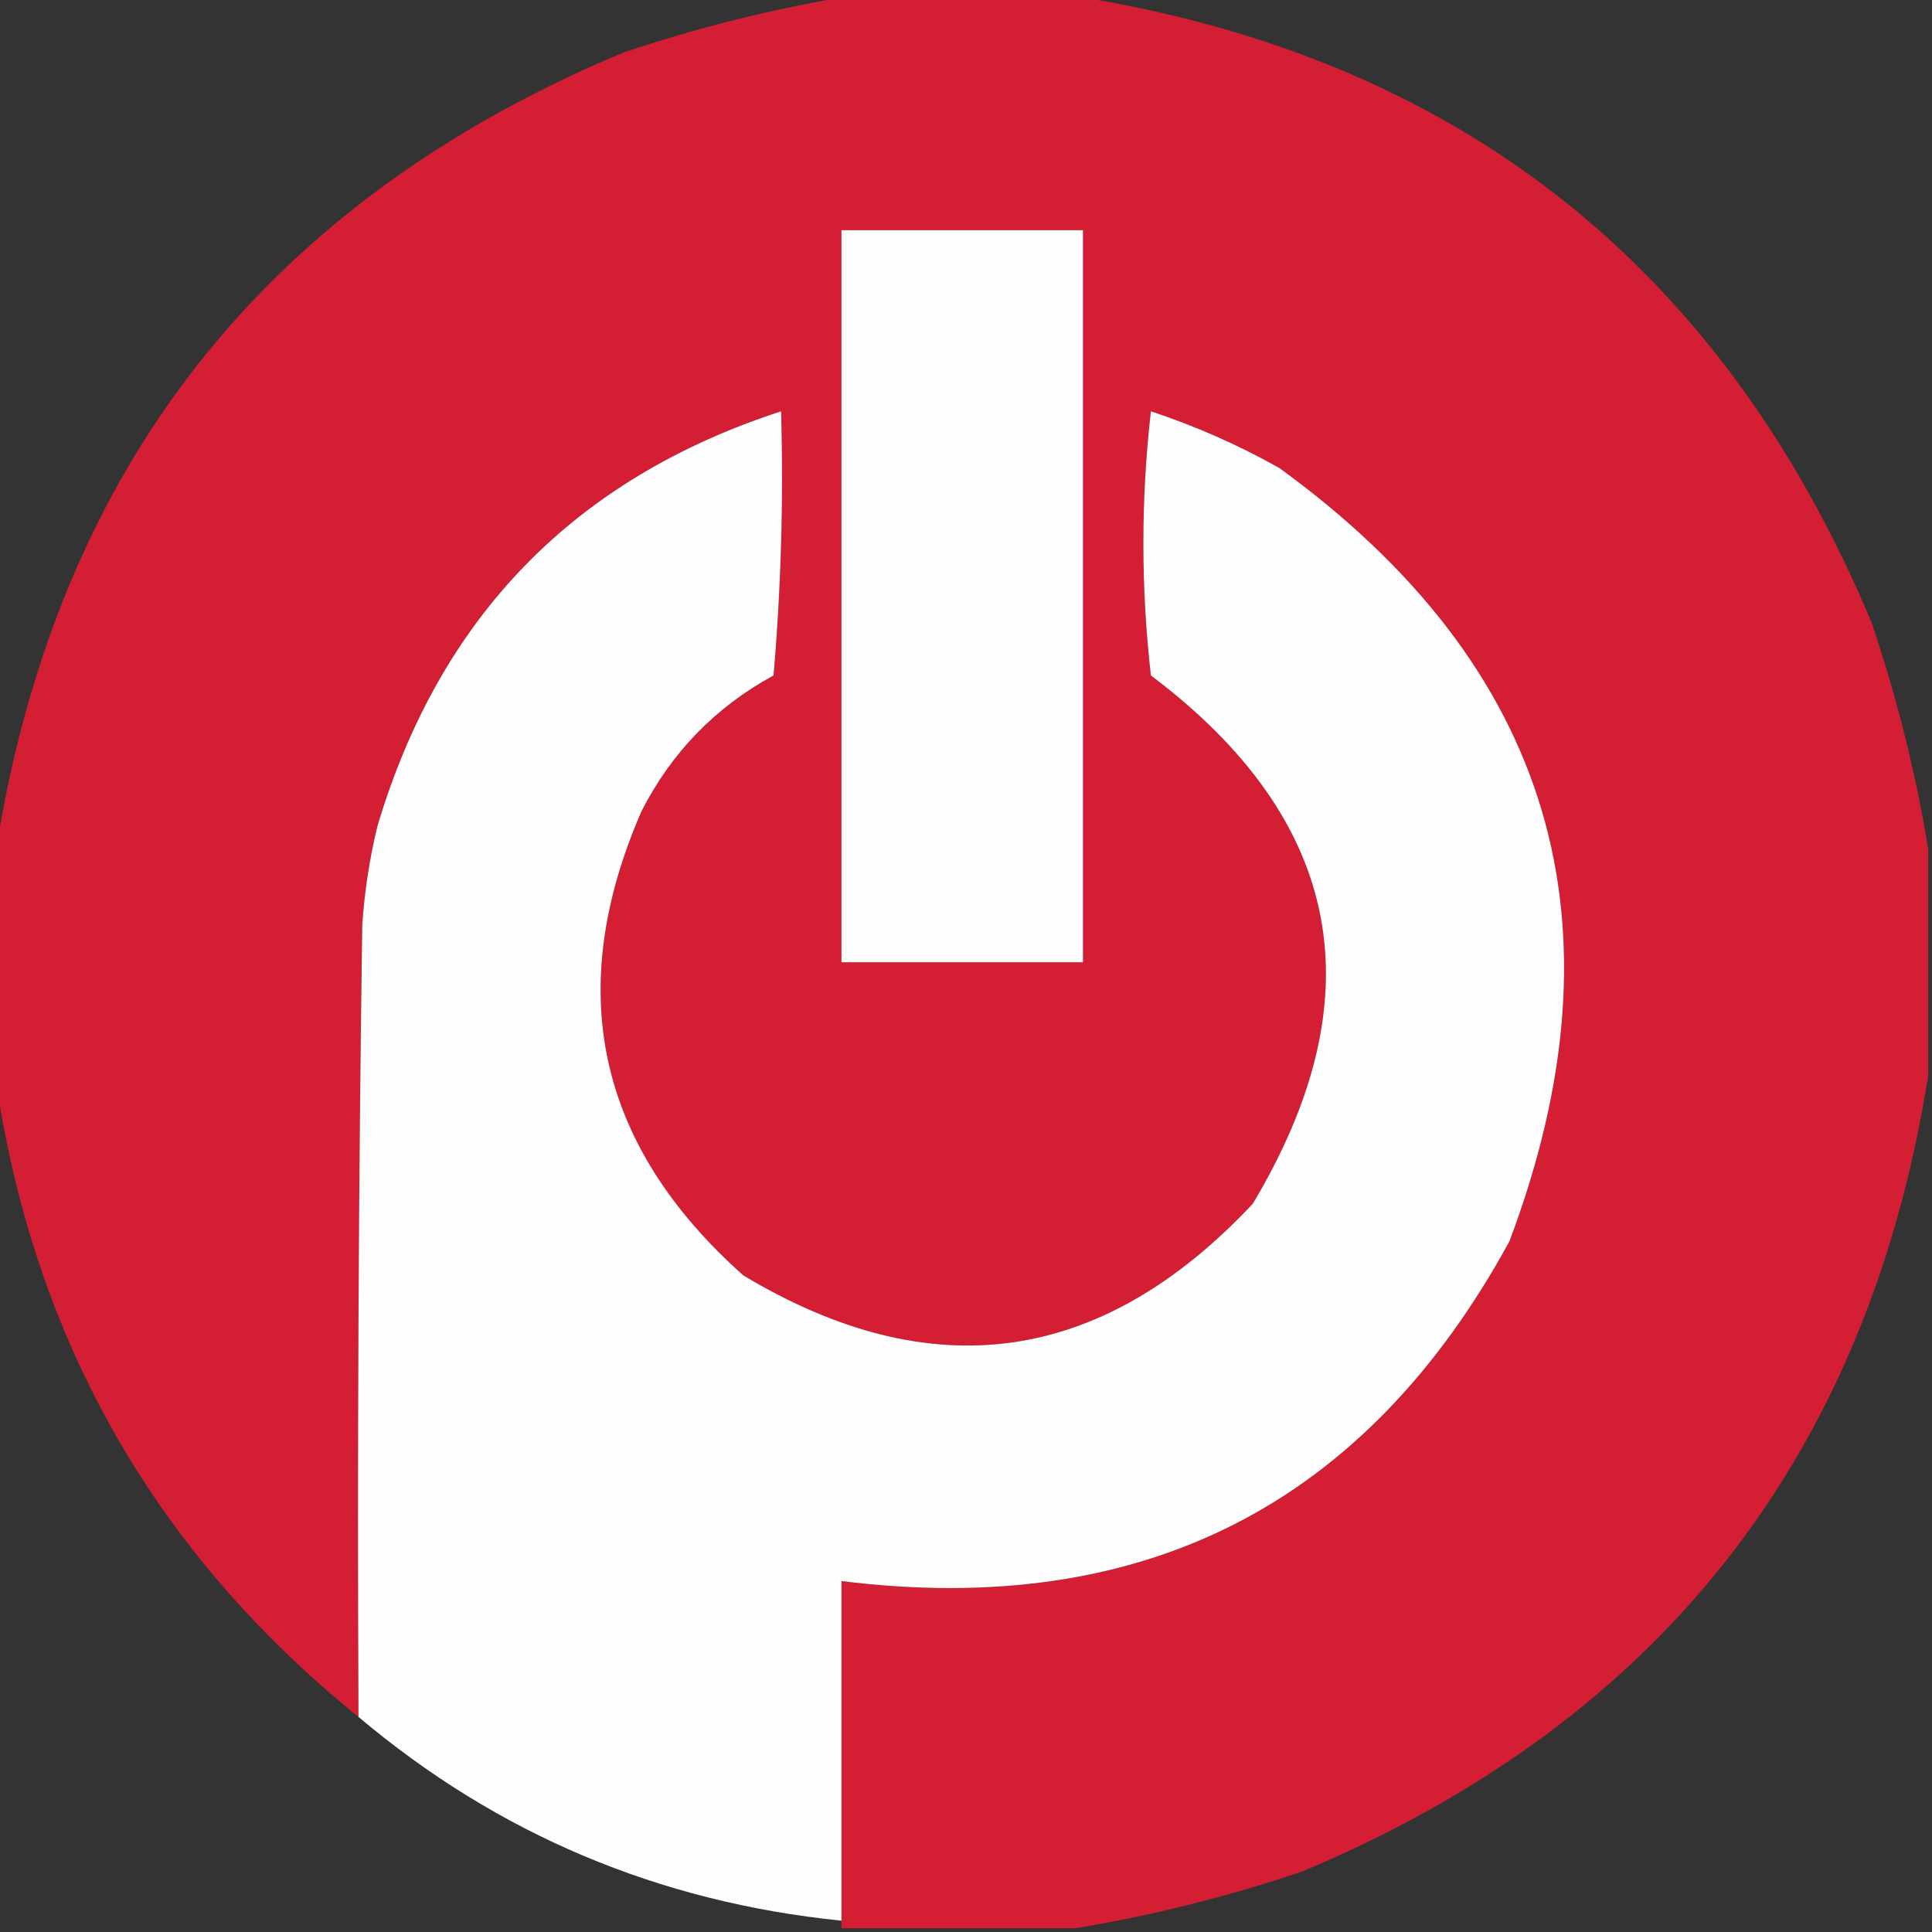<?xml version="1.0" encoding="UTF-8"?>
<!DOCTYPE svg PUBLIC "-//W3C//DTD SVG 1.1//EN" "http://www.w3.org/Graphics/SVG/1.1/DTD/svg11.dtd">
<svg xmlns="http://www.w3.org/2000/svg" version="1.1" width="256px" height="256px" style="shape-rendering:geometricPrecision; text-rendering:geometricPrecision; image-rendering:optimizeQuality; fill-rule:evenodd; clip-rule:evenodd" xmlns:xlink="http://www.w3.org/1999/xlink">
<rect width="100%" height="100%" fill="#333333" stroke="none"/>
<g><path style="opacity:0.991" fill="#d51f35" d="M 112.5,-0.5 C 122.5,-0.5 132.5,-0.5 142.5,-0.5C 193.03,7.519 228.196,35.185 248,82.5C 251.345,92.425 253.845,102.425 255.5,112.5C 255.5,122.5 255.5,132.5 255.5,142.5C 247.479,193.031 219.812,228.198 172.5,248C 162.575,251.345 152.575,253.845 142.5,255.5C 132.167,255.5 121.833,255.5 111.5,255.5C 111.5,255.167 111.5,254.833 111.5,254.5C 111.5,239.5 111.5,224.5 111.5,209.5C 151.404,214.466 180.904,199.466 200,164.5C 215.861,122.429 205.695,88.263 169.5,62C 164.068,58.95 158.402,56.45 152.5,54.5C 151.167,66.167 151.167,77.833 152.5,89.5C 177.953,108.665 182.453,131.999 166,159.5C 146.003,180.835 123.503,184.002 98.5,169C 79.141,151.776 74.641,131.276 85,107.5C 88.974,99.693 94.807,93.693 102.5,89.5C 103.499,77.852 103.832,66.186 103.5,54.5C 76.091,63.411 58.257,81.744 50,109.5C 48.969,113.773 48.303,118.106 48,122.5C 47.5,157.498 47.333,192.498 47.5,227.5C 20.64,205.788 4.64,177.788 -0.5,143.5C -0.5,133.167 -0.5,122.833 -0.5,112.5C 7.521,61.969 35.188,26.802 82.5,7C 92.425,3.655 102.425,1.155 112.5,-0.5 Z"/></g>
<g><path style="opacity:1" fill="#fefdfd" d="M 111.5,30.5 C 122.167,30.5 132.833,30.5 143.5,30.5C 143.5,62.833 143.5,95.167 143.5,127.5C 132.833,127.5 122.167,127.5 111.5,127.5C 111.5,95.167 111.5,62.833 111.5,30.5 Z"/></g>
<g><path style="opacity:0.998" fill="#fefdfd" d="M 111.5,254.5 C 87.27,252.043 65.937,243.043 47.5,227.5C 47.333,192.498 47.5,157.498 48,122.5C 48.303,118.106 48.969,113.773 50,109.5C 58.257,81.744 76.091,63.411 103.5,54.5C 103.832,66.186 103.499,77.852 102.5,89.5C 94.807,93.693 88.974,99.693 85,107.5C 74.641,131.276 79.141,151.776 98.5,169C 123.503,184.002 146.003,180.835 166,159.5C 182.453,131.999 177.953,108.665 152.5,89.5C 151.167,77.833 151.167,66.167 152.5,54.5C 158.402,56.45 164.068,58.95 169.5,62C 205.695,88.263 215.861,122.429 200,164.5C 180.904,199.466 151.404,214.466 111.5,209.5C 111.5,224.5 111.5,239.5 111.5,254.5 Z"/></g>
</svg>
